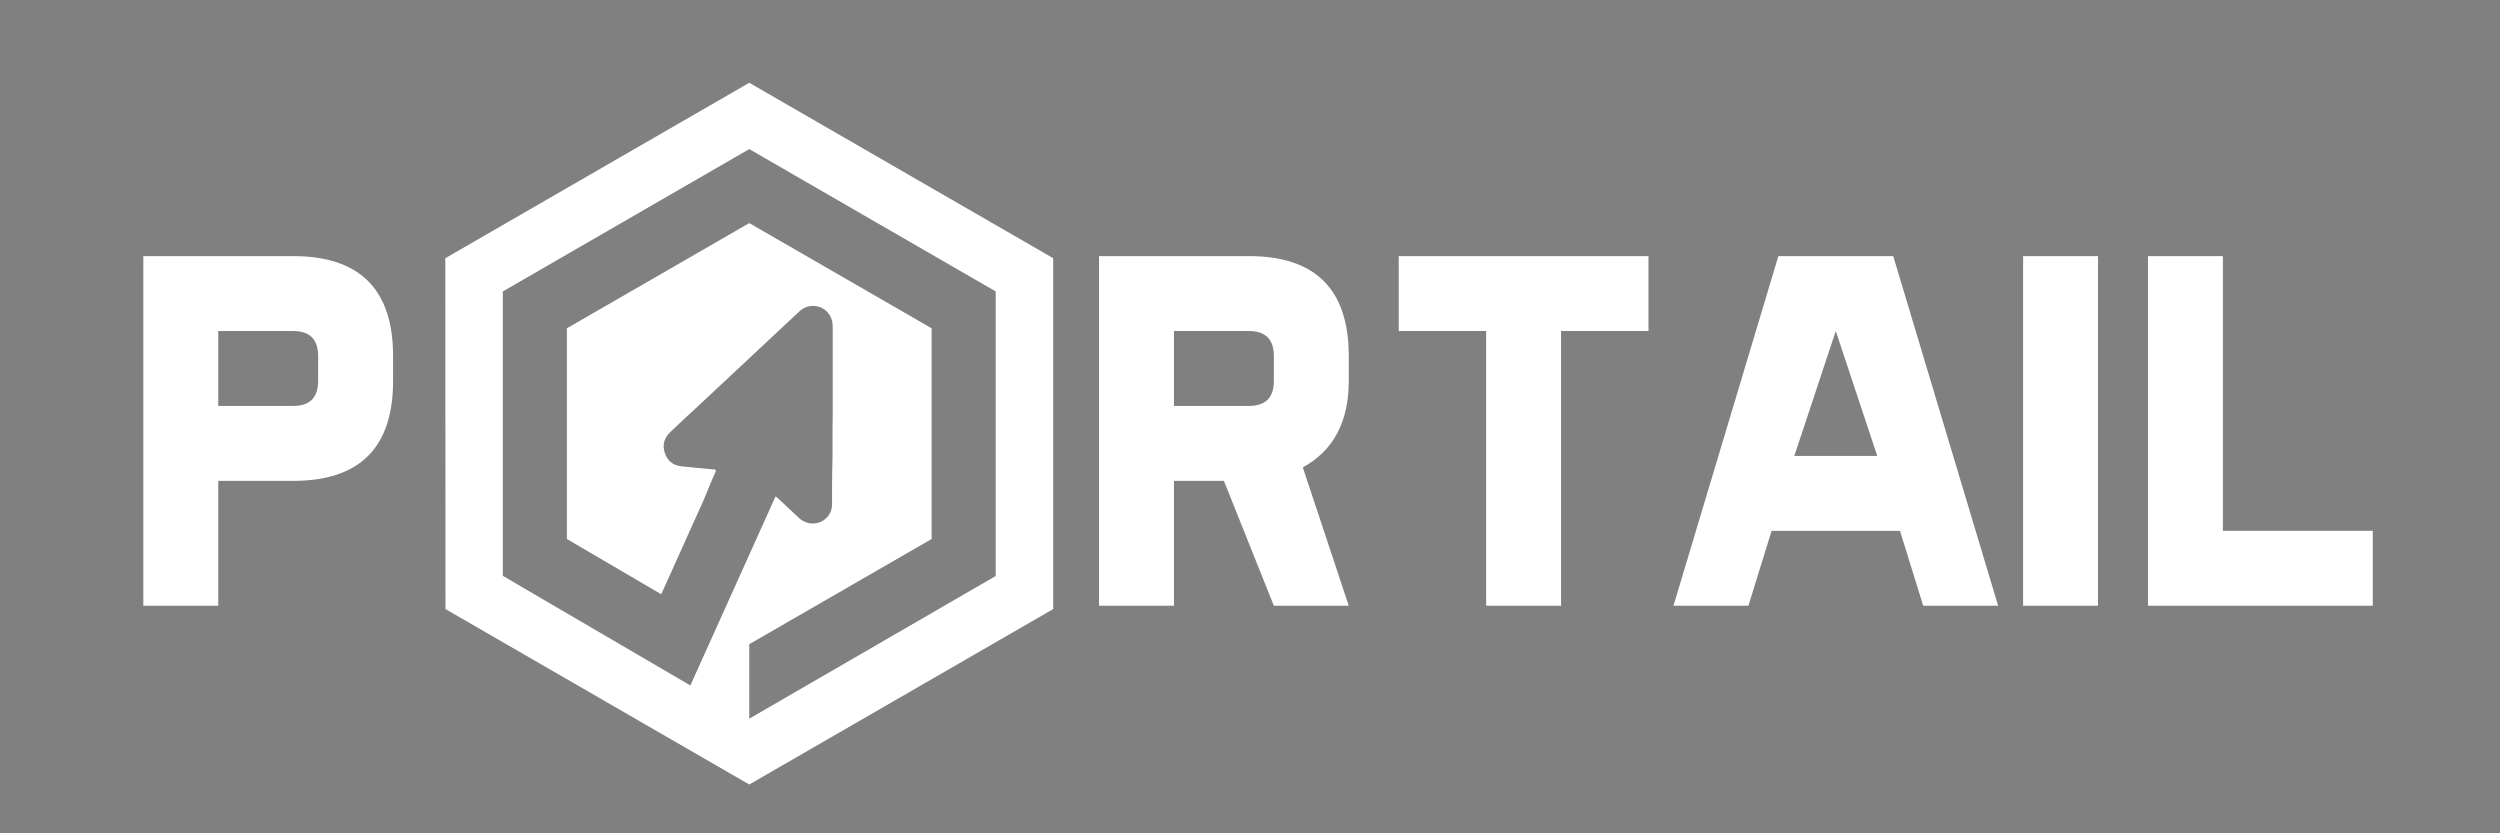 <?xml version="1.0" encoding="UTF-8" standalone="no"?>
<!-- Created with Inkscape (http://www.inkscape.org/) -->

<svg
   xmlns:dc="http://purl.org/dc/elements/1.1/"
   xmlns:cc="http://creativecommons.org/ns#"
   xmlns:rdf="http://www.w3.org/1999/02/22-rdf-syntax-ns#"
   xmlns:svg="http://www.w3.org/2000/svg"
   xmlns="http://www.w3.org/2000/svg"
   xmlns:sodipodi="http://sodipodi.sourceforge.net/DTD/sodipodi-0.dtd"
   xmlns:inkscape="http://www.inkscape.org/namespaces/inkscape"
   width="150"
   height="50"
   viewBox="0 0 39.688 13.229"
   version="1.1"
   id="svg8"
   inkscape:version="0.92.2 (5c3e80d, 2017-08-06)"
   sodipodi:docname="portail-layout.svg"
   inkscape:export-filename="C:\!ProjetFinal\Sprint 2\Code\ApplicationPlanCadre\ApplicationPlanCadre\Content\Images\portail-layout.png"
   inkscape:export-xdpi="96"
   inkscape:export-ydpi="96">
  <rect x="0" y="0" width="39.688" height="13.229" fill="#808080" stroke="none"/>
  <defs
     id="defs2" />
  <sodipodi:namedview
     id="base"
     pagecolor="#ffffff"
     bordercolor="#666666"
     borderopacity="1.0"
     inkscape:pageopacity="0.0"
     inkscape:pageshadow="2"
     inkscape:zoom="5.6"
     inkscape:cx="91.732589"
     inkscape:cy="6.0702669"
     inkscape:document-units="mm"
     inkscape:current-layer="layer1"
     showgrid="true"
     inkscape:snap-bbox="true"
     inkscape:bbox-paths="true"
     inkscape:bbox-nodes="true"
     inkscape:snap-bbox-edge-midpoints="true"
     inkscape:snap-bbox-midpoints="true"
     inkscape:object-paths="true"
     inkscape:snap-intersection-paths="true"
     inkscape:snap-object-midpoints="true"
     inkscape:snap-global="false"
     units="px"
     inkscape:window-width="1920"
     inkscape:window-height="1001"
     inkscape:window-x="-9"
     inkscape:window-y="-9"
     inkscape:window-maximized="1">
    <inkscape:grid
       type="xygrid"
       id="grid5087" />
  </sodipodi:namedview>
  <g
     inkscape:label="Calque 1"
     inkscape:groupmode="layer"
     id="layer1"
     transform="translate(0,-283.77)">
    <flowRoot
       xml:space="preserve"
       id="flowRoot10"
       style="font-style:normal;font-variant:normal;font-weight:normal;font-stretch:normal;font-size:40px;line-height:1.25;font-family:'Aero Matics';-inkscape-font-specification:'Aero Matics';letter-spacing:0px;word-spacing:0px;fill:#000000;fill-opacity:1;stroke:none"
       transform="scale(0.265)"><flowRegion
         id="flowRegion12"
         style="font-style:normal;font-variant:normal;font-weight:normal;font-stretch:normal;font-family:'Aero Matics';-inkscape-font-specification:'Aero Matics'"><rect
           id="rect14"
           width="688.571"
           height="517.143"
           x="4.286"
           y="272.52"
           style="font-style:normal;font-variant:normal;font-weight:normal;font-stretch:normal;font-family:'Aero Matics';-inkscape-font-specification:'Aero Matics'" /></flowRegion><flowPara
         id="flowPara16" /></flowRoot>    <g
       aria-label="PORTAIL"
       transform="matrix(0.203,0,0,0.203,-9.076,247.993)"
       style="font-style:normal;font-weight:normal;font-size:40px;line-height:1.25;font-family:sans-serif;letter-spacing:0px;word-spacing:0px;fill:#ffffff;fill-opacity:1;stroke:none"
       id="flowRoot18"
       inkscape:export-filename="C:\!ProjetFinal\Sprint 2\Code\ApplicationPlanCadre\ApplicationPlanCadre\Content\Images\portail-layout.png"
       inkscape:export-xdpi="360"
       inkscape:export-ydpi="360">
      <path
         id="path877"
         style="font-style:normal;font-variant:normal;font-weight:normal;font-stretch:normal;font-family:'Aero Matics';-inkscape-font-specification:'Aero Matics';fill:#ffffff;fill-opacity:1"
         d="m 218.547,217.753 h 11.719 v 5.859 H 212.688 V 196.269 h 5.859 z m -9.766,-21.484 v 27.344 h -5.859 V 196.269 Z m -7.812,27.344 h -5.859 l -1.816,-5.859 h -10.039 l -1.816,5.859 h -5.859 l 8.203,-27.344 h 8.984 z m -15.938,-11.719 h 6.484 l -3.242,-9.766 z M 173.625,196.269 v 5.859 h -6.836 v 21.484 h -5.859 v -21.484 h -6.836 v -5.859 z m -33.203,17.578 h -3.906 v 9.766 h -5.859 V 196.269 H 142.375 c 5.208,0 7.812,2.604 7.812,7.812 v 1.953 c 0,3.19 -1.198,5.443 -3.594,6.758 l 3.594,10.82 h -5.859 z m -3.906,-11.719 v 5.859 h 5.859 c 1.302,0 1.953,-0.651 1.953,-1.953 v -1.953 c 0,-1.302 -0.651,-1.953 -1.953,-1.953 z m -74.739,11.719 v 9.766 H 55.917 V 196.269 h 11.719 c 5.208,0 7.813,2.604 7.813,7.812 v 1.953 c 0,5.208 -2.604,7.812 -7.813,7.812 z m 0,-11.719 v 5.859 h 5.859 c 1.302,0 1.953,-0.651 1.953,-1.953 v -1.953 c 0,-1.302 -0.651,-1.953 -1.953,-1.953 z"
         inkscape:connector-curvature="0"
         sodipodi:nodetypes="cccccccccccccccccccccccccccccccccccccccsssccccccsssscccccsssscccssssc" />
    </g>
    <g
       transform="matrix(0.025,0,0,0.025,-0.386,283.154)"
       id="g14"
       style="fill:#ffffff"
       inkscape:export-filename="C:\!ProjetFinal\Sprint 2\Code\ApplicationPlanCadre\ApplicationPlanCadre\Content\Images\portail-layout.png"
       inkscape:export-xdpi="360"
       inkscape:export-ydpi="360">
      <path
         style="fill:#ffffff;fill-opacity:1"
         d="m -232.889,-2.289 -193,111.398 0.1,222.801 192.9,111.4 193,-111.4 V 109.109 Z m 0,42.1 156.5,90.4 v 180.699 l -156.5,90.6 v -47.299 l 115.801,-66.801 V 153.609 L -232.889,86.811 -348.688,153.609 v 133.801 l 59.898,35.1 20.475,-45.465 c 0.512,-1.191 1.045,-2.37 1.594,-3.537 l 4.623,-10.264 c 2.534,-6.014 4.933,-12.161 7.609,-18.033 0.7,-1.6 0.5,-1.9 -1.1,-2 -1.4,-0.1 -2.901,-0.3 -4.301,-0.4 -5.5,-0.5 -11,-1 -16.5,-1.6 -5.2,-0.7 -8.699,-3.701 -10.199,-8.701 -1.6,-5 -0.2,-9.4 3.5,-12.9 5.6,-5.5 11.399,-10.8 17.199,-16.1 16,-15 32.1,-30 48.1,-45 5.6,-5.2 11.201,-10.499 16.801,-15.699 4.7,-4.3 11.6,-4.6 16.5,-0.6 3.4,2.8 4.6,6.499 4.6,10.799 v 56 c -0.3,11.5 0.101,23 -0.299,34.5 -0.2,7.1 -0.102,14.3 -0.102,21.4 0,1.9 -0.3,3.8 -1.1,5.6 -3.7,7.7 -13.5,9.5 -20,3.5 -4.4,-4.1 -8.8,-8.199 -13.1,-12.299 -0.841,-0.796 -1.342,-1.216 -1.742,-1.256 l -14.67,32.551 c -0.029,0.068 -0.059,0.137 -0.088,0.205 -0.021,0.048 -0.045,0.091 -0.066,0.139 l -39.234,87.061 -119.1,-69.6 V 130.211 Z"
         id="polygon2"
         transform="translate(724.111,79.49)"
         inkscape:connector-curvature="0"
         sodipodi:nodetypes="cccccccccccccccccccccccccccccccsccsccccccccccc" />
      <g
         id="g10"
         style="fill:#ffffff" />
    </g>
  </g>
</svg>
